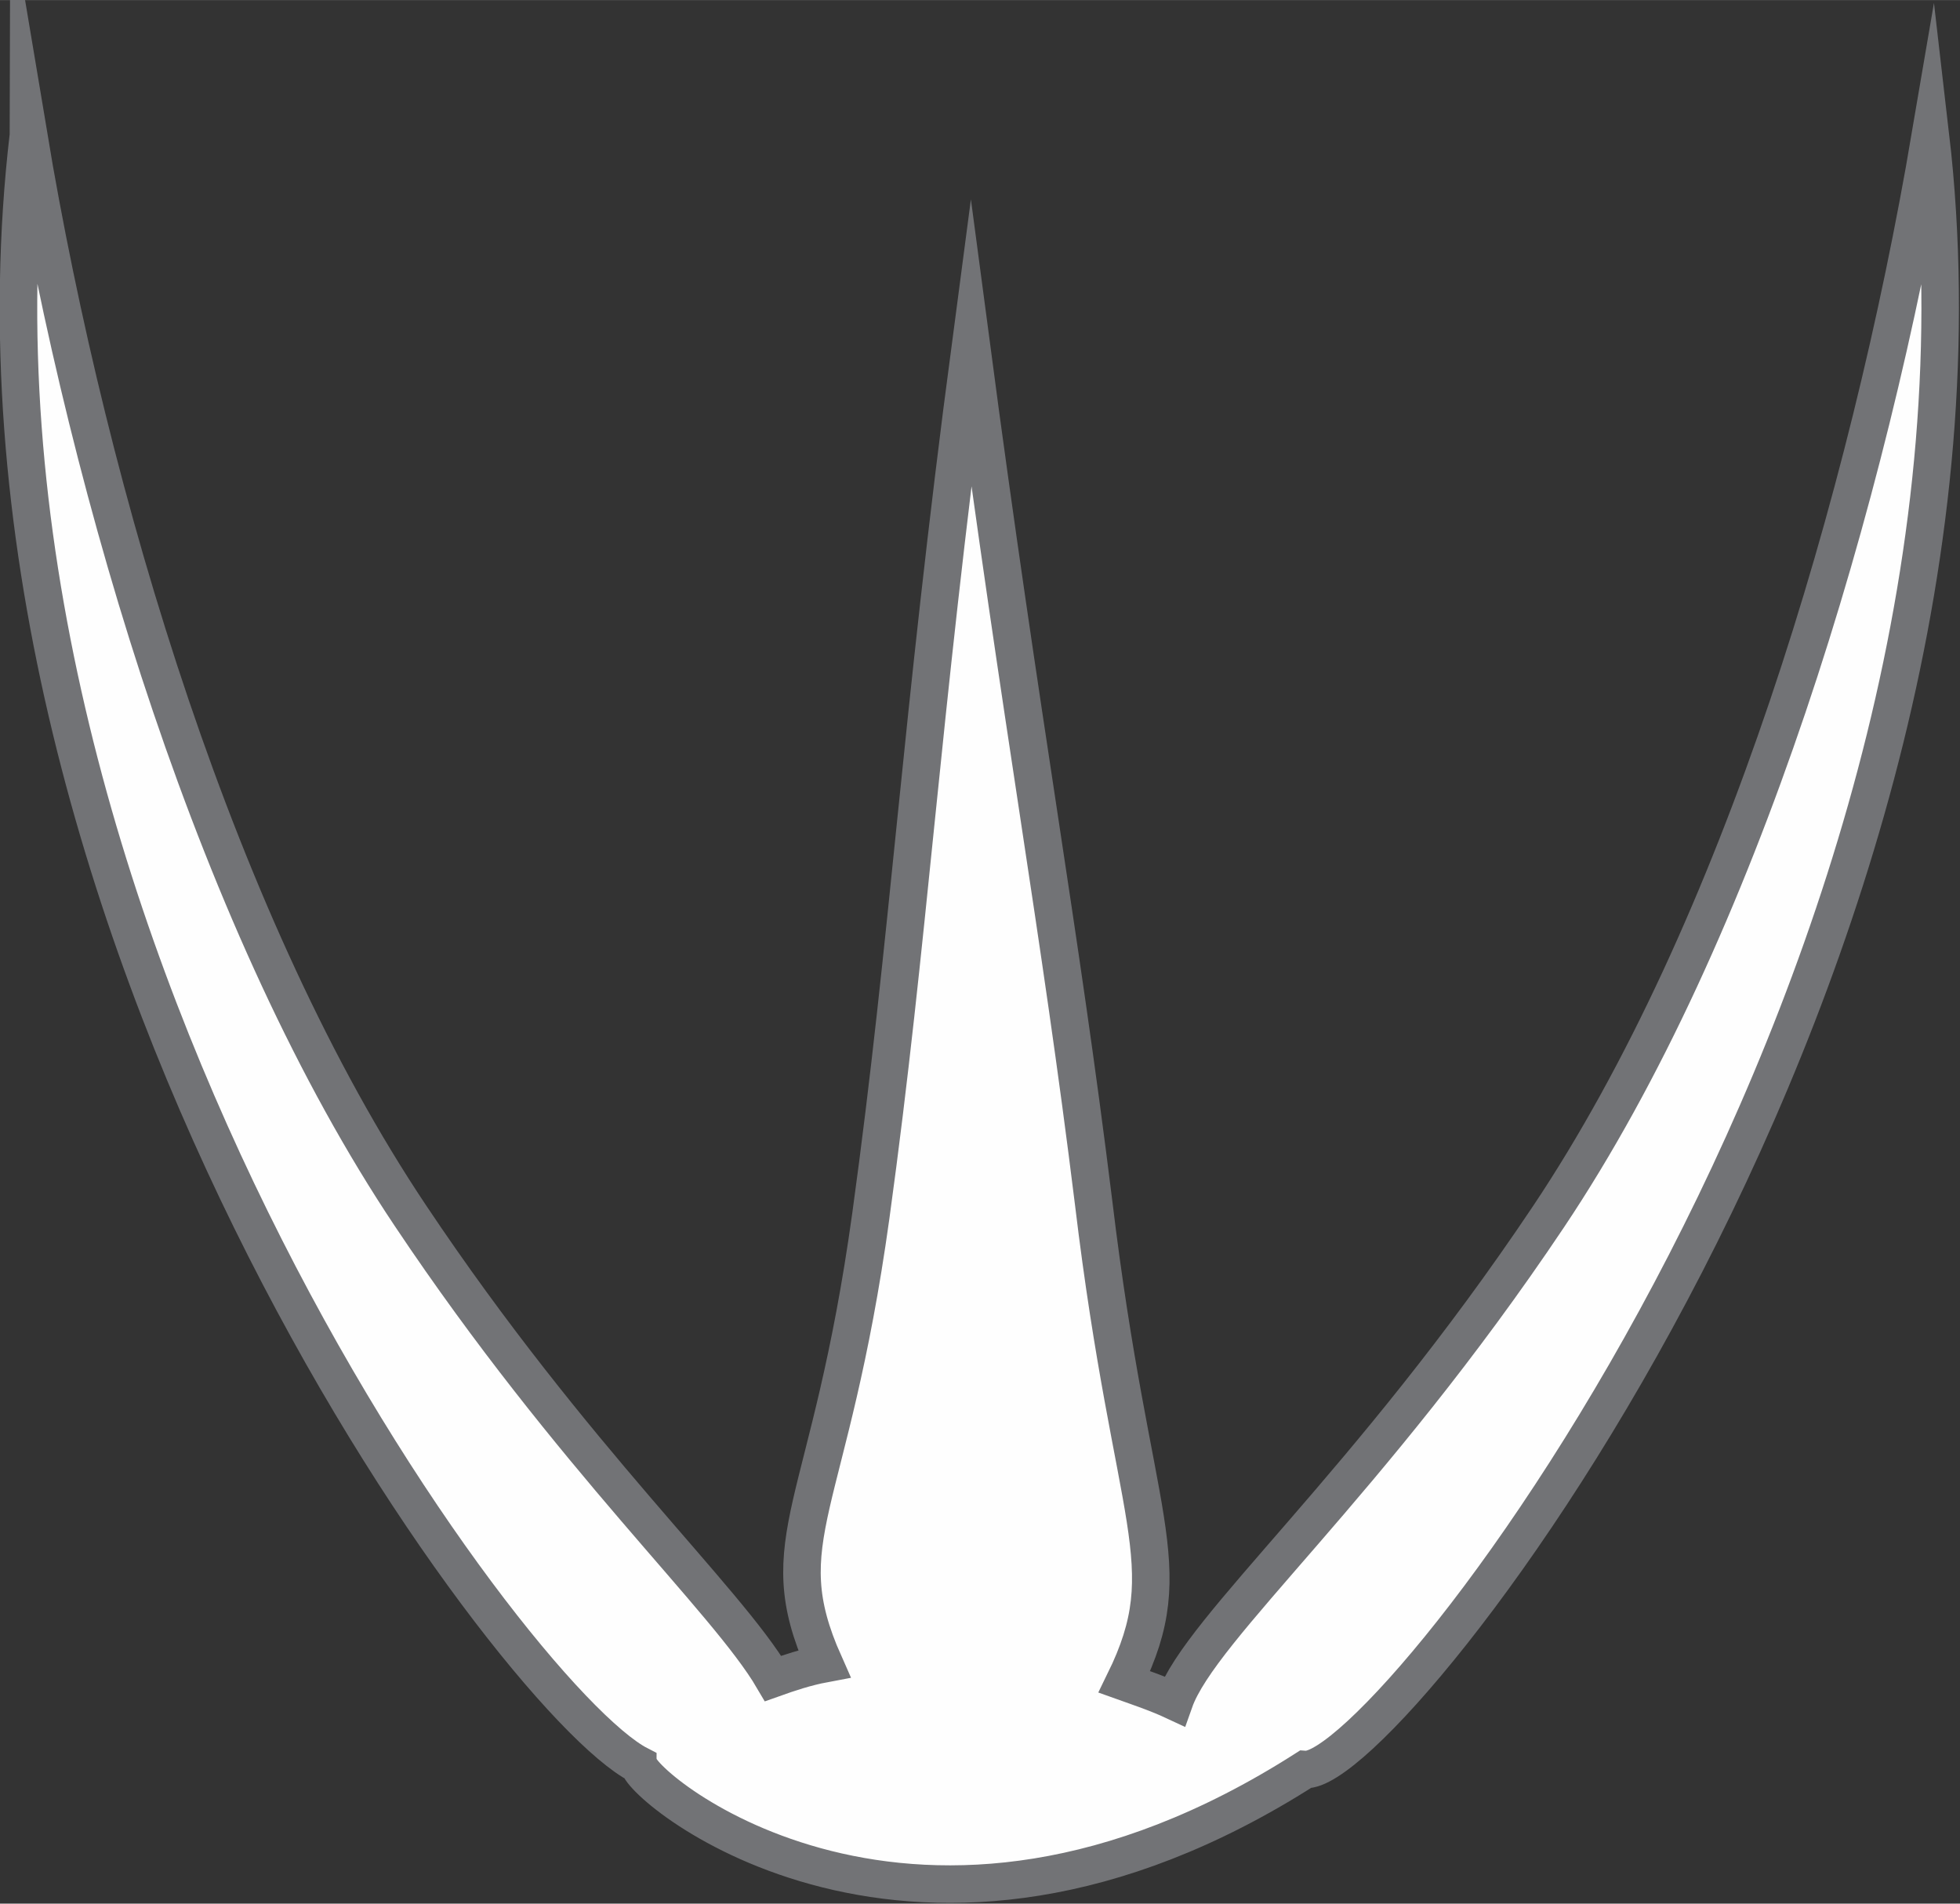 <?xml version="1.0" encoding="UTF-8"?>
<!DOCTYPE svg PUBLIC "-//W3C//DTD SVG 1.1//EN" "http://www.w3.org/Graphics/SVG/1.1/DTD/svg11.dtd">
<!-- Creator: CorelDRAW 2020 (64-Bit Versión de evaluación) -->
<svg xmlns="http://www.w3.org/2000/svg" xml:space="preserve" width="10.295mm" height="9.997mm" version="1.1" style="shape-rendering:geometricPrecision; text-rendering:geometricPrecision; image-rendering:optimizeQuality; fill-rule:evenodd; clip-rule:evenodd"
viewBox="0 0 17.24 16.74"
 xmlns:xlink="http://www.w3.org/1999/xlink"
 xmlns:xodm="http://www.corel.com/coreldraw/odm/2003">
 <rect x="0" y="0" width="17.24" height="16.74" fill="#333333" stroke="none"/>
 <defs>
  <style type="text/css">
   <![CDATA[
    .str0 {stroke:#727376;stroke-width:0.33;stroke-miterlimit:22.926}
    .fil0 {fill:#FEFEFE}
   ]]>
  </style>
 </defs>
 <g id="Capa_x0020_1">
  <path class="fil0 str0" d="M0.25 1.18c0.54,3.23 1.68,7 3.36,9.51 1.43,2.14 2.78,3.37 3.19,4.07 0.14,-0.05 0.29,-0.1 0.45,-0.13 -0.49,-1.1 0.05,-1.34 0.41,-3.94 0.34,-2.47 0.43,-4.28 0.88,-7.68 0.45,3.4 0.78,5.14 1.08,7.57 0.34,2.83 0.78,3.17 0.27,4.21 0.14,0.05 0.29,0.1 0.44,0.17 0.23,-0.65 1.71,-1.9 3.29,-4.26 1.68,-2.51 2.81,-6.28 3.36,-9.51 0.84,7.24 -4.75,14.42 -5.5,14.37 -3.43,2.19 -5.84,0.16 -5.86,-0.04l0 -0c-1.13,-0.58 -6.18,-7.43 -5.37,-14.33z"/>
 </g>
</svg>
